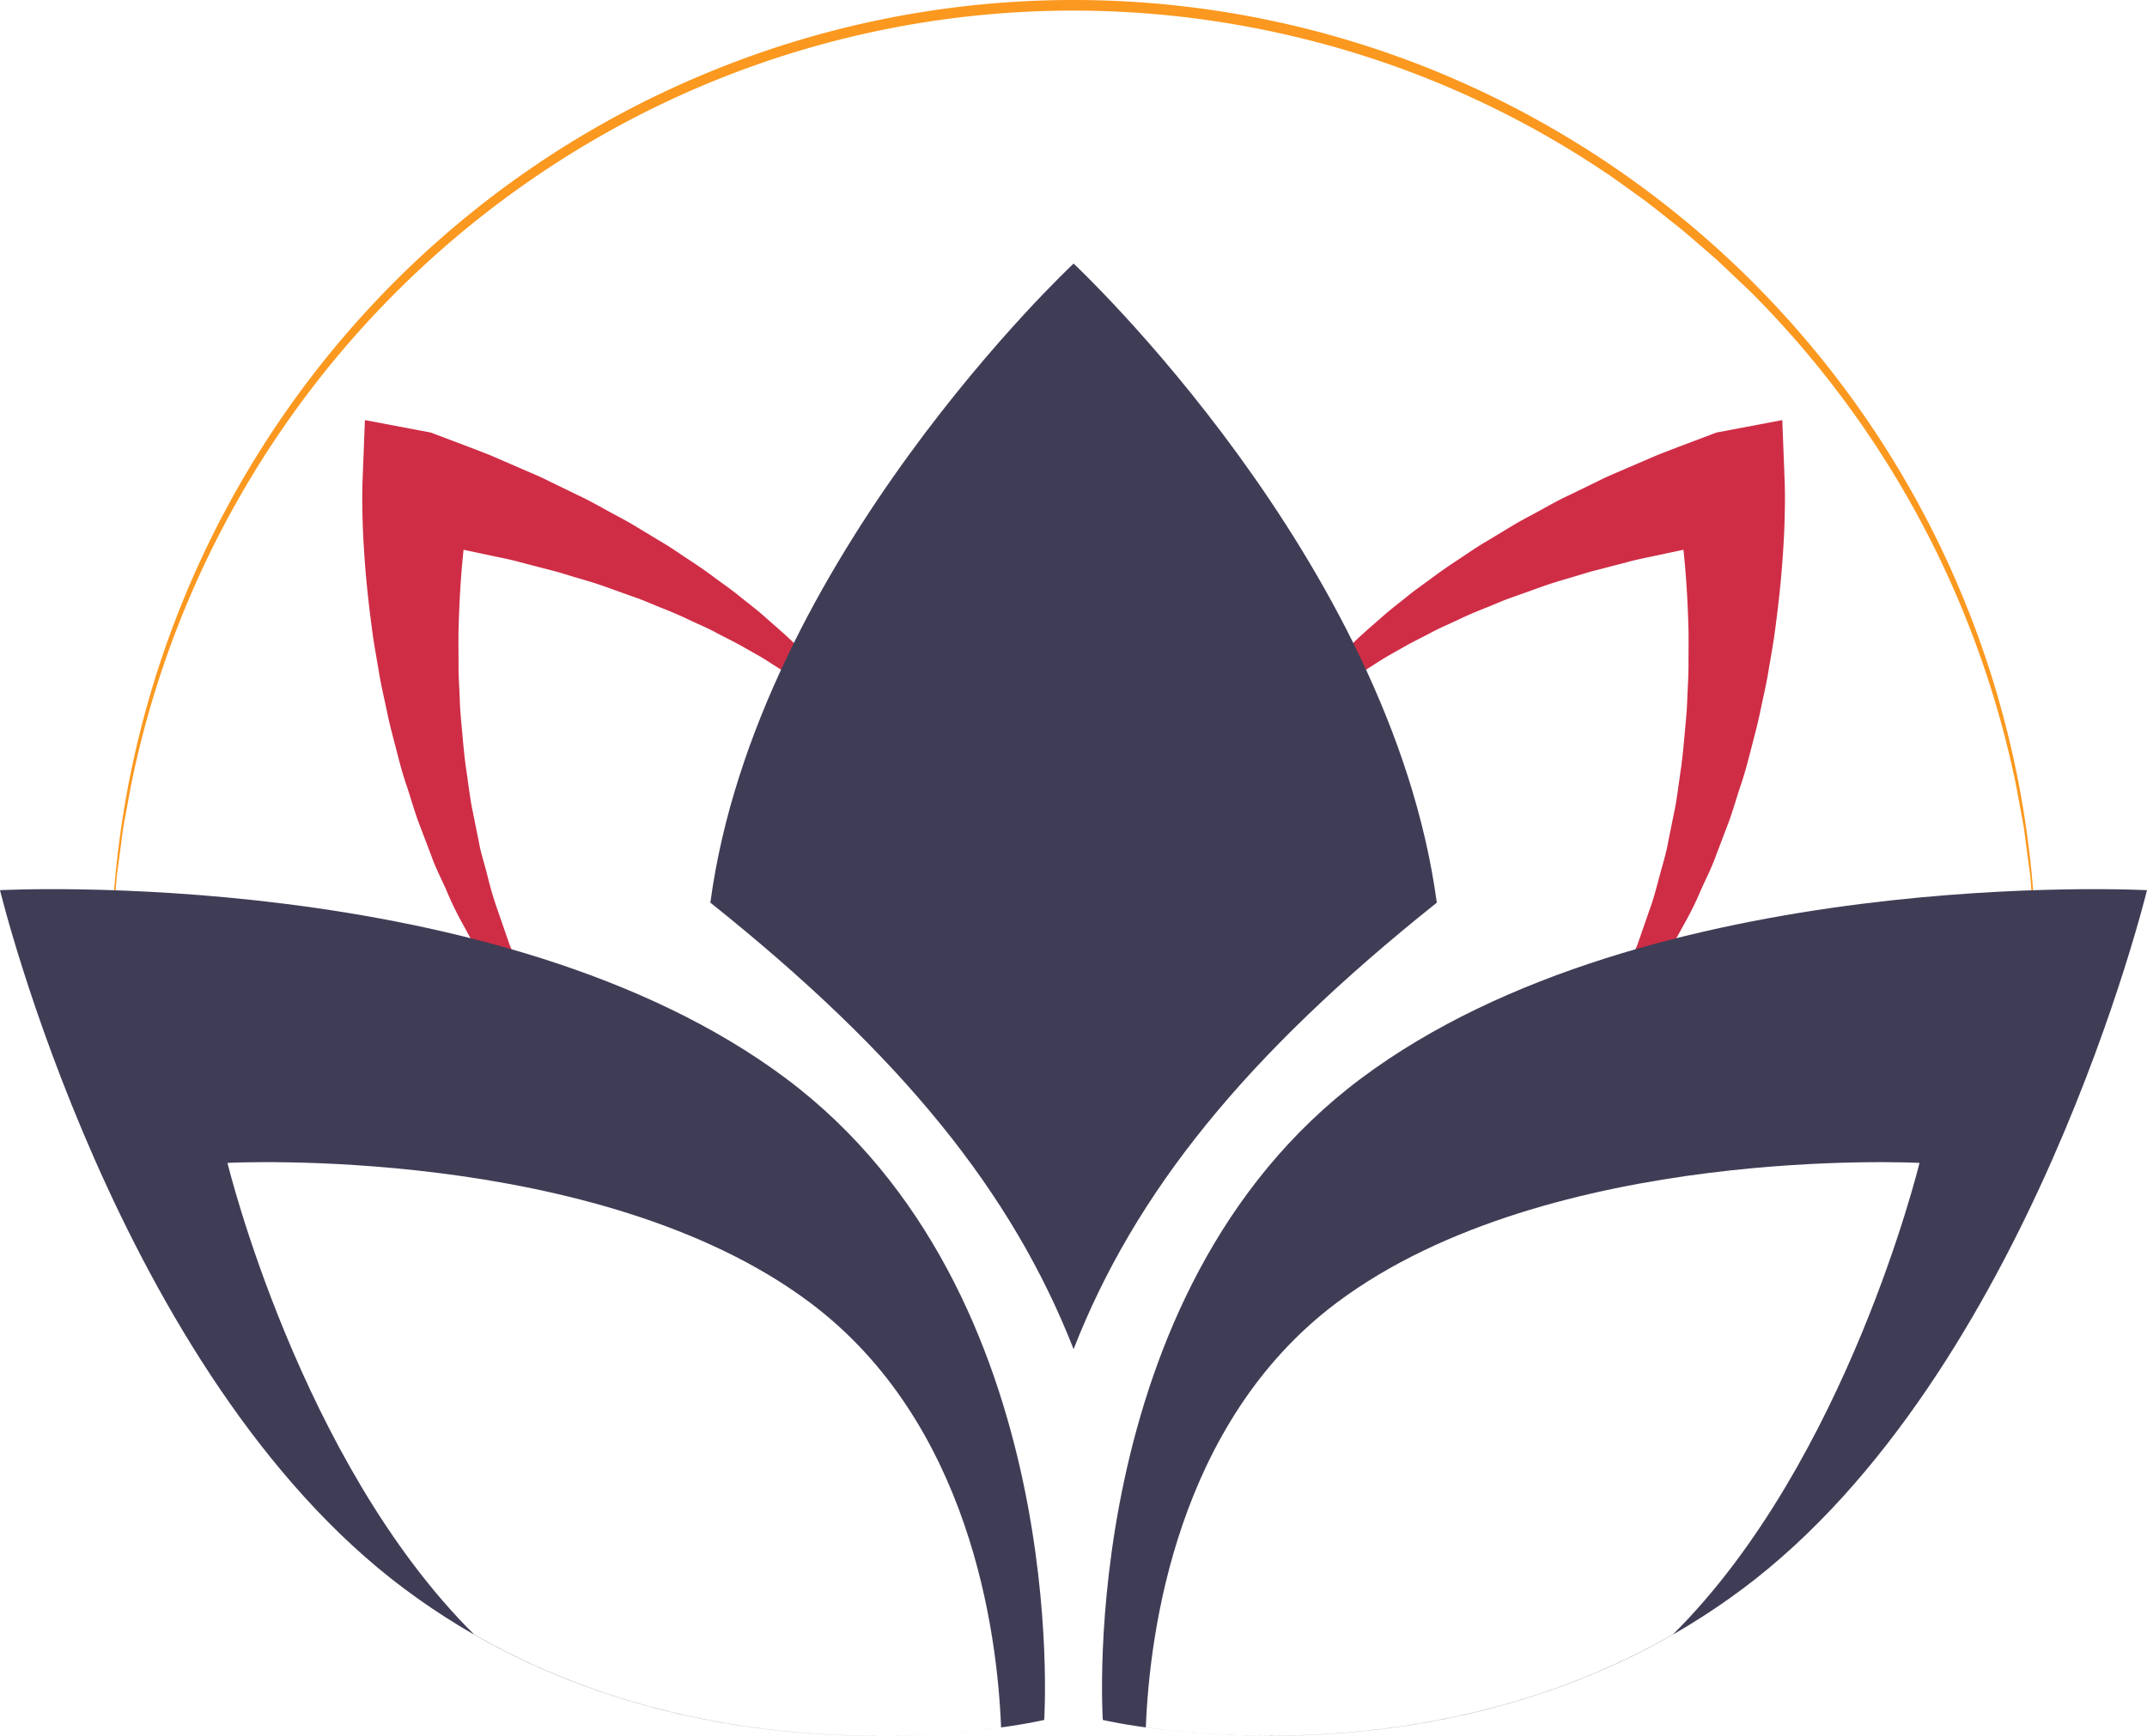 <svg xmlns="http://www.w3.org/2000/svg" width="552" height="446.409" viewBox="0 0 552 446.409">
  <defs>
    <style>
      .cls-1 {
        fill: #fb981f;
      }

      .cls-2 {
        fill: #cf2d46;
      }

      .cls-3 {
        fill: #3f3d56;
      }
    </style>
  </defs>
  <g id="UI-design-large" transform="translate(0 -0.021)">
    <g id="Layer_1" data-name="Layer 1" transform="translate(0 0.021)">
      <path id="Path_708" data-name="Path 708" class="cls-1" d="M40.467,250.764C39.778,149.554,99.978,58,192.743,19.185a246.005,246.005,0,0,1,190.273-.048A248.8,248.8,0,0,1,535.4,250.764l-.413-12.231c-.28-4.07-.7-8.133-.994-12.2-.063-1.016-.217-2.024-.35-3.033l-.406-3.033-.8-6.059c-.07-.5-.133-1.009-.21-1.51l-.273-1.5-.553-3.012-1.106-6A250.754,250.754,0,0,0,462.167,75.219l-8.827-8.373c-3.059-2.638-6.1-5.311-9.184-7.914-3.192-2.483-6.3-5.043-9.541-7.484l-4.9-3.527-2.464-1.756c-.819-.585-1.631-1.192-2.492-1.721A244.129,244.129,0,0,0,335.946,7.518,244.986,244.986,0,0,0,151.12,44.444,249.554,249.554,0,0,0,45.571,202.178l-1.106,6-.553,3.012-.273,1.509c-.084.5-.14,1.009-.21,1.51l-.805,6.059-.4,3.033c-.133,1.009-.287,2.017-.35,3.033-.329,4.063-.7,8.126-.994,12.2Z" transform="translate(-11.921 -0.021)"/>
      <path id="Path_709" data-name="Path 709" class="cls-2" d="M476.66,228.6a80.558,80.558,0,0,1,5.015-6.419c1.778-2.024,3.569-4.056,5.474-5.953s3.83-3.809,5.8-5.643,4.042-3.576,6.073-5.382,4.2-3.407,6.306-5.128,4.345-3.238,6.525-4.867,4.43-3.16,6.7-4.648,4.507-3.09,6.856-4.437l7.011-4.232c2.349-1.411,4.768-2.624,7.16-3.95s4.8-2.666,7.265-3.809l7.385-3.59c2.455-1.249,4.98-2.264,7.491-3.365l7.583-3.266c5.093-2.017,10.235-3.908,15.391-5.876h0l16.929-3.2.593,15.243c.148,3.915.092,7.054,0,10.5s-.282,6.68-.522,9.988c-.458,6.623-1.227,13.183-2.116,19.694-.48,3.259-1.079,6.5-1.615,9.734s-1.326,6.44-1.975,9.642-1.51,6.384-2.328,9.551-1.629,6.348-2.68,9.431-1.919,6.242-3.026,9.311l-3.484,9.17c-1.079,3.054-2.631,5.967-3.915,8.937a82.539,82.539,0,0,1-4.324,8.7l-4.648,8.514c-1.7,2.758-3.527,5.438-5.248,8.14l-2.631,4.035-2.963,3.809-5.911,7.554-2.7-1.954,4.479-8.232,2.215-4.084,1.869-4.281c1.227-2.821,2.511-5.643,3.682-8.464l3.033-8.746c1.086-2.871,1.834-5.869,2.631-8.838s1.721-5.869,2.25-8.909l1.82-8.993c.543-3,.9-6.052,1.347-9.064s.755-6.045,1.016-9.085.607-6.045.705-9.1.339-6.066.332-9.106.05-6.066,0-9.092c-.162-6.052-.459-12.09-1.037-18.064-.282-2.991-.6-5.96-1.016-8.888s-.875-6-1.375-8.351l17.514,12.048h0c-4.938.839-10,1.622-15,2.518l-7.442,1.58c-2.483.543-5,1-7.434,1.693l-7.385,1.919c-2.49.593-4.888,1.411-7.329,2.116s-4.937,1.453-7.3,2.307L532.5,200.3c-2.441.811-4.74,1.883-7.131,2.821s-4.747,1.94-7.053,3.047-4.7,2.081-6.948,3.3-4.606,2.307-6.828,3.59-4.521,2.483-6.673,3.887-4.38,2.723-6.489,4.232a96.227,96.227,0,0,0-12.09,9.565Z" transform="translate(-143.394 -46.796)"/>
      <path id="Path_710" data-name="Path 710" class="cls-2" d="M258.808,228.6a78.93,78.93,0,0,0-5.015-6.419c-1.778-2.024-3.569-4.056-5.474-5.953s-3.823-3.809-5.8-5.643-4.042-3.576-6.073-5.382-4.2-3.407-6.306-5.128-4.345-3.238-6.525-4.867-4.423-3.16-6.7-4.648-4.507-3.09-6.856-4.437l-7.011-4.232c-2.349-1.411-4.768-2.624-7.16-3.95s-4.8-2.666-7.265-3.809l-7.385-3.59c-2.455-1.249-4.98-2.264-7.491-3.365l-7.533-3.266c-5.093-2.017-10.235-3.908-15.391-5.876h0l-16.929-3.2-.592,15.243c-.148,3.915-.092,7.054,0,10.5s.282,6.68.522,9.988c.458,6.623,1.227,13.183,2.116,19.694.48,3.259,1.079,6.5,1.615,9.734s1.326,6.44,1.975,9.642,1.51,6.384,2.328,9.551,1.629,6.348,2.68,9.431,1.919,6.242,3.026,9.311l3.485,9.17c1.079,3.054,2.631,5.967,3.915,8.937a82.7,82.7,0,0,0,4.274,8.74l4.648,8.514c1.7,2.758,3.527,5.438,5.248,8.14l2.631,4.035,2.97,3.809,5.9,7.554,2.7-1.954-4.472-8.267-2.215-4.084-1.869-4.281c-1.227-2.821-2.511-5.643-3.682-8.464l-3.026-8.746a90.871,90.871,0,0,1-2.631-8.838c-.705-2.984-1.728-5.869-2.257-8.909l-1.813-8.993c-.55-3-.9-6.052-1.354-9.064s-.755-6.045-1.016-9.085-.607-6.045-.705-9.1-.339-6.066-.332-9.106-.049-6.066,0-9.092c.169-6.052.459-12.09,1.037-18.064.282-2.991.607-5.96,1.016-8.888s.875-6,1.411-8.351l-17.521,12.048h0c4.973.839,9.995,1.622,15,2.518l7.442,1.58c2.483.543,5,1,7.435,1.693l7.385,1.919c2.5.593,4.888,1.411,7.329,2.116s4.938,1.453,7.3,2.307l7.209,2.582c2.441.811,4.74,1.883,7.131,2.821s4.747,1.94,7.054,3.047,4.7,2.081,6.948,3.3,4.606,2.307,6.828,3.59,4.521,2.483,6.673,3.887,4.387,2.723,6.489,4.232a96.221,96.221,0,0,1,12.09,9.565Z" transform="translate(-40.074 -46.797)"/>
      <path id="Path_711" data-name="Path 711" class="cls-3" d="M473.66,377.2C399.9,432.356,407.236,542.2,407.236,542.2S498,563.589,571.79,508.436,675.7,328.8,675.7,328.8,547.413,322.051,473.66,377.2Zm80.2,142.971C500.055,551.1,442.052,547.436,418.3,544.121c.959-24.6,7.978-78.486,49.22-109.332,54.666-40.848,149.693-35.847,149.693-35.847S598.615,475.693,553.86,520.174Z" transform="translate(-123.705 -99.87)"/>
      <path id="Path_712" data-name="Path 712" class="cls-3" d="M202.045,377.2C128.292,322.051,0,328.8,0,328.8s30.161,124.49,103.915,179.635S268.469,542.2,268.469,542.2,275.8,432.356,202.045,377.2Zm-80.2,142.971c-44.755-44.48-63.363-121.231-63.363-121.231s95.041-5,149.679,35.861c41.243,30.831,48.261,84.721,49.22,109.332C233.652,547.436,175.636,551.1,121.845,520.174Z" transform="translate(0 -99.87)"/>
      <path id="Path_713" data-name="Path 713" class="cls-3" d="M354.99,377.064c15.751-40.319,44.142-75.538,93.383-114.827C436.51,173.975,354.99,97.88,354.99,97.88s-81.547,76.095-93.39,164.35C310.82,301.526,339.211,336.745,354.99,377.064Z" transform="translate(-78.966 -30.092)"/>
    </g>
  </g>
</svg>
